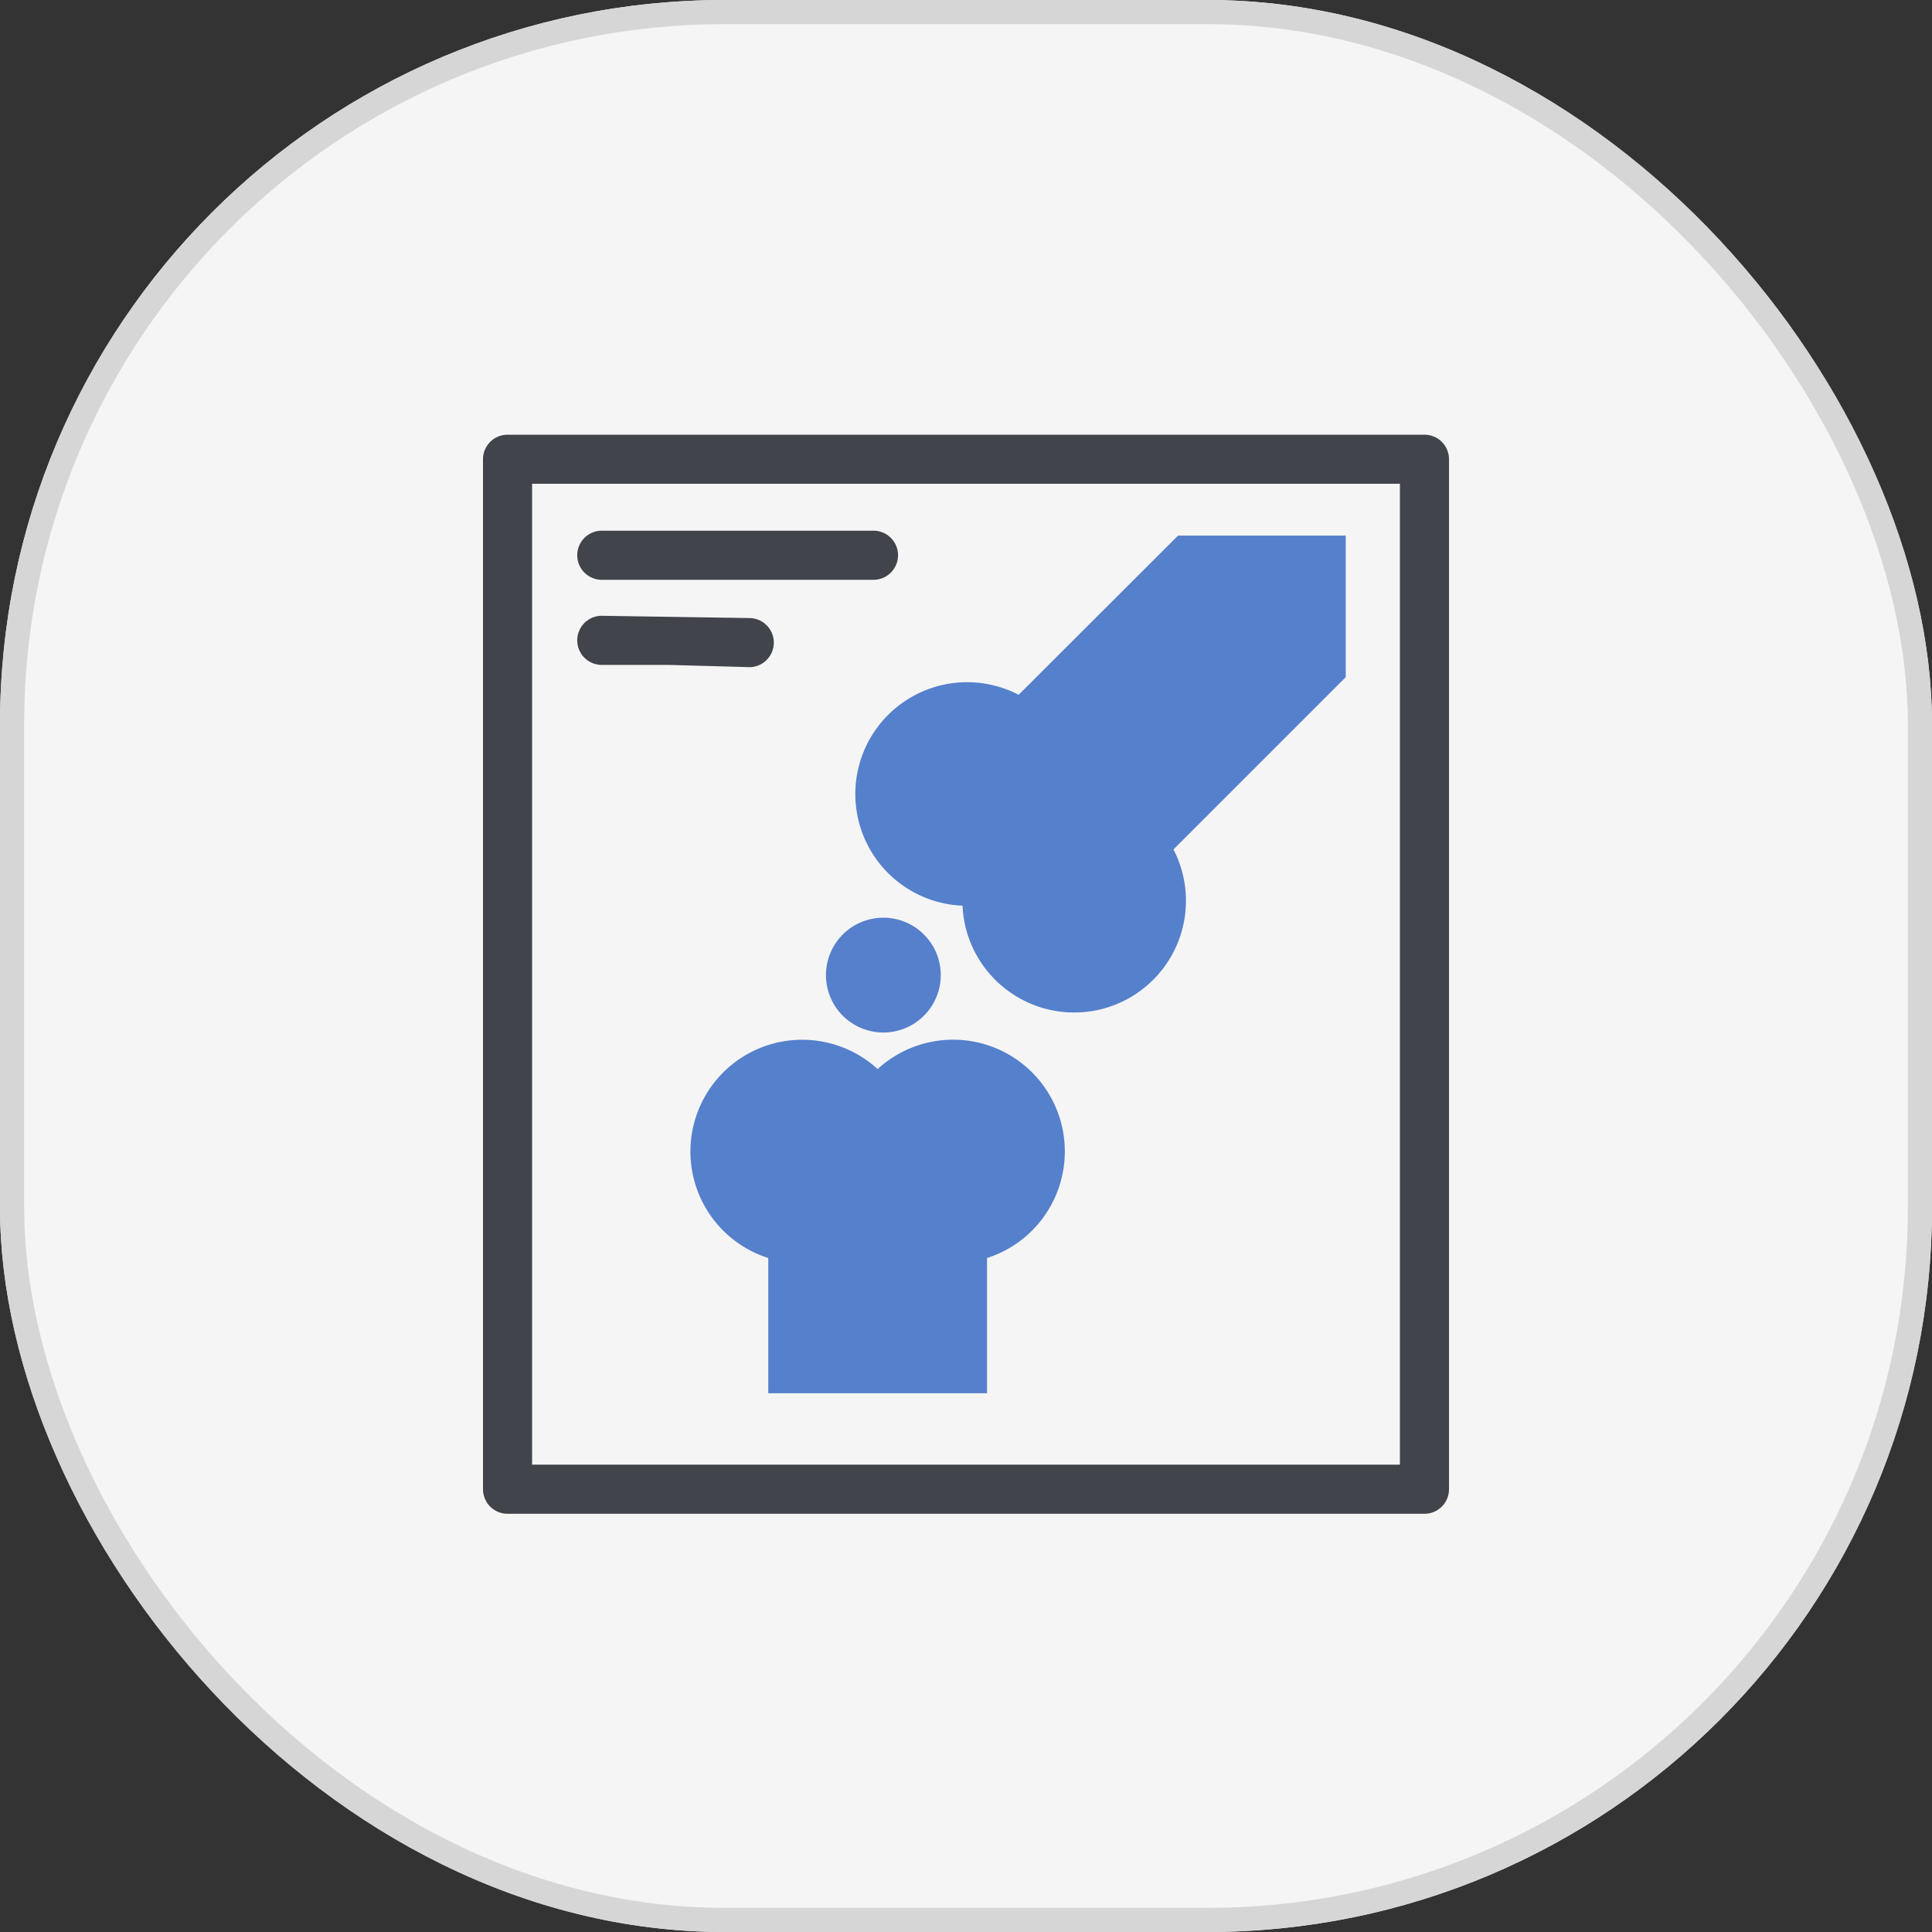 <svg xmlns="http://www.w3.org/2000/svg" xmlns:xlink="http://www.w3.org/1999/xlink" width="80" height="80" viewBox="0 0 80 80">
  <rect x="0" y="0" width="80" height="80" fill="#333333" stroke="none"/>
  <defs>
    <clipPath id="clip-path">
      <rect id="사각형_1578" data-name="사각형 1578" width="40" height="44.682" fill="none"/>
    </clipPath>
  </defs>
  <g id="그룹_1912" data-name="그룹 1912" transform="translate(-430 -1985)">
    <g id="사각형_1577" data-name="사각형 1577" transform="translate(430 1985)" fill="#f5f5f5" stroke="#d6d6d6" stroke-width="1">
      <rect width="80" height="80" rx="30" stroke="none"/>
      <rect x="0.5" y="0.5" width="79" height="79" rx="29.5" fill="none"/>
    </g>
    <g id="그룹_1910" data-name="그룹 1910" transform="translate(450 2003)">
      <g id="그룹_1909" data-name="그룹 1909" transform="translate(0 0)" clip-path="url(#clip-path)">
        <path id="패스_23691" data-name="패스 23691" d="M38.983,44.682H1.017A1.016,1.016,0,0,1,0,43.665V1.017A1.016,1.016,0,0,1,1.017,0H38.983A1.016,1.016,0,0,1,40,1.017V43.665a1.016,1.016,0,0,1-1.017,1.017M2.033,42.648H37.967V2.033H2.033Z" transform="translate(0 0)" fill="#41444b"/>
        <path id="패스_23692" data-name="패스 23692" d="M36.628,66.239a4.625,4.625,0,0,0-7.751-3.414,4.628,4.628,0,1,0-4.529,7.824v5.6h9.059v-5.6a4.632,4.632,0,0,0,3.221-4.41" transform="translate(-12.536 -36.557)" fill="#5580cc"/>
        <path id="패스_23693" data-name="패스 23693" d="M58.244,10.276H51.3L44.7,16.867A4.629,4.629,0,1,0,42.376,25.6a4.628,4.628,0,1,0,8.735-2.33l7.133-7.133Z" transform="translate(-22.52 -6.097)" fill="#5580cc"/>
        <path id="패스_23694" data-name="패스 23694" d="M40.609,52.987a2.377,2.377,0,1,0-2.377,2.377,2.378,2.378,0,0,0,2.377-2.377" transform="translate(-21.654 -30.61)" fill="#5680cc"/>
        <path id="패스_23695" data-name="패스 23695" d="M21.954,11.809H10.7a1.017,1.017,0,1,1,0-2.033h11.25a1.017,1.017,0,0,1,0,2.033" transform="translate(-5.749 -5.801)" fill="#41444b"/>
        <path id="패스_23696" data-name="패스 23696" d="M13.415,20.475H10.7a1.017,1.017,0,1,1,0-2.033l6.106.094a1.017,1.017,0,0,1,0,2.033" transform="translate(-5.749 -10.943)" fill="#41444b"/>
      </g>
    </g>
  </g>
</svg>
